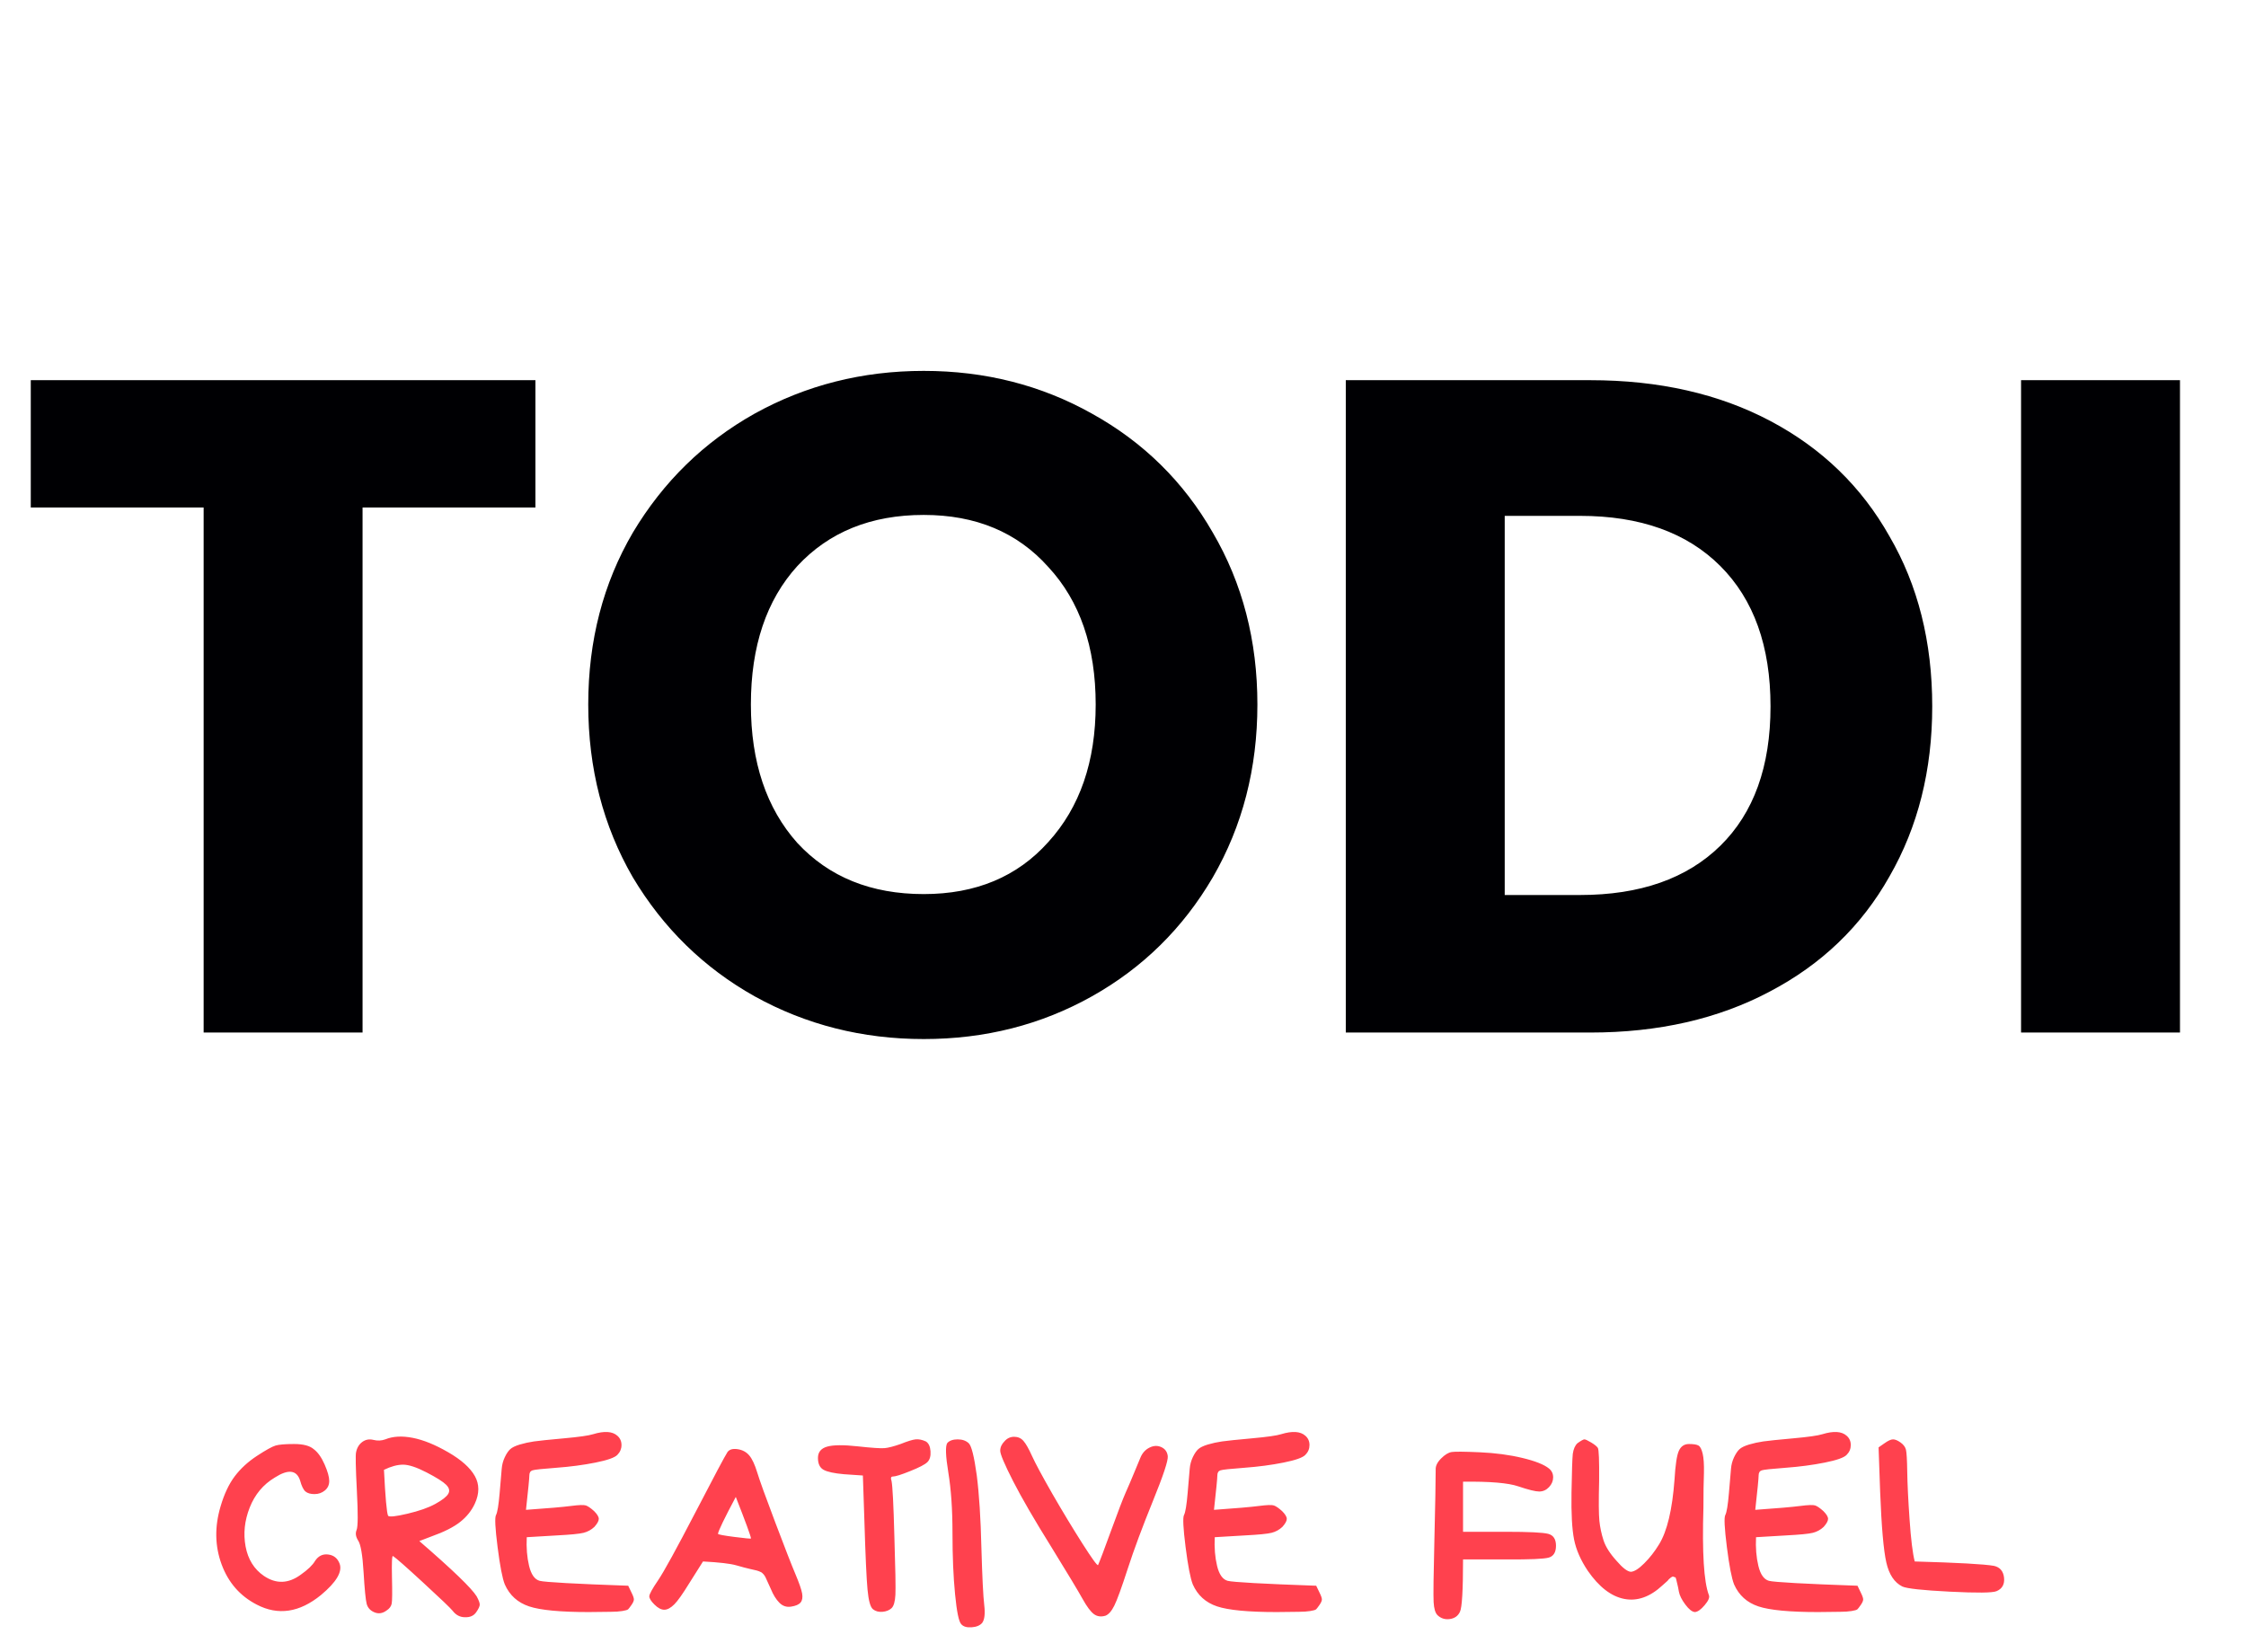 <svg width="87" height="64" viewBox="0 0 87 64" fill="none" xmlns="http://www.w3.org/2000/svg">
<path d="M20.74 14.728V19.66H14.044V40H7.888V19.66H1.192V14.728H20.74ZM35.782 40.252C33.406 40.252 31.222 39.7 29.23 38.596C27.262 37.492 25.69 35.956 24.514 33.988C23.362 31.996 22.786 29.764 22.786 27.292C22.786 24.82 23.362 22.6 24.514 20.632C25.69 18.664 27.262 17.128 29.23 16.024C31.222 14.92 33.406 14.368 35.782 14.368C38.158 14.368 40.33 14.92 42.298 16.024C44.29 17.128 45.85 18.664 46.978 20.632C48.13 22.6 48.706 24.82 48.706 27.292C48.706 29.764 48.13 31.996 46.978 33.988C45.826 35.956 44.266 37.492 42.298 38.596C40.33 39.7 38.158 40.252 35.782 40.252ZM35.782 34.636C37.798 34.636 39.406 33.964 40.606 32.62C41.83 31.276 42.442 29.5 42.442 27.292C42.442 25.06 41.83 23.284 40.606 21.964C39.406 20.62 37.798 19.948 35.782 19.948C33.742 19.948 32.11 20.608 30.886 21.928C29.686 23.248 29.086 25.036 29.086 27.292C29.086 29.524 29.686 31.312 30.886 32.656C32.11 33.976 33.742 34.636 35.782 34.636ZM61.598 14.728C64.262 14.728 66.59 15.256 68.582 16.312C70.574 17.368 72.11 18.856 73.19 20.776C74.294 22.672 74.846 24.868 74.846 27.364C74.846 29.836 74.294 32.032 73.19 33.952C72.11 35.872 70.562 37.36 68.546 38.416C66.554 39.472 64.238 40 61.598 40H52.13V14.728H61.598ZM61.202 34.672C63.53 34.672 65.342 34.036 66.638 32.764C67.934 31.492 68.582 29.692 68.582 27.364C68.582 25.036 67.934 23.224 66.638 21.928C65.342 20.632 63.53 19.984 61.202 19.984H58.286V34.672H61.202ZM84.443 14.728V40H78.287V14.728H84.443Z" fill="#000003"/>
<path d="M12.573 56.73C12.693 57.003 12.753 57.217 12.753 57.37C12.753 57.523 12.697 57.647 12.583 57.74C12.47 57.833 12.337 57.88 12.183 57.88C12.03 57.88 11.913 57.847 11.833 57.78C11.753 57.713 11.683 57.57 11.623 57.35C11.49 56.943 11.163 56.907 10.643 57.24C10.197 57.507 9.873 57.893 9.673 58.4C9.473 58.907 9.42 59.41 9.513 59.91C9.607 60.41 9.843 60.79 10.223 61.05C10.697 61.37 11.173 61.353 11.653 61C11.927 60.807 12.11 60.63 12.203 60.47C12.33 60.277 12.5 60.193 12.713 60.22C12.927 60.247 13.073 60.363 13.153 60.57C13.273 60.883 13.033 61.29 12.433 61.79C11.6 62.47 10.77 62.593 9.943 62.16C9.297 61.827 8.843 61.307 8.583 60.6C8.323 59.893 8.31 59.147 8.543 58.36C8.683 57.88 8.867 57.49 9.093 57.19C9.32 56.89 9.607 56.627 9.953 56.4C10.3 56.173 10.54 56.04 10.673 56C10.807 55.96 11.047 55.94 11.393 55.94C11.747 55.94 12 56.007 12.153 56.14C12.313 56.26 12.453 56.457 12.573 56.73ZM16.523 57.04C16.137 56.84 15.833 56.74 15.613 56.74C15.393 56.74 15.147 56.807 14.873 56.94C14.927 58.013 14.98 58.607 15.033 58.72C15.08 58.773 15.33 58.747 15.783 58.64C16.237 58.533 16.597 58.407 16.863 58.26C17.13 58.113 17.297 57.983 17.363 57.87C17.43 57.757 17.403 57.64 17.283 57.52C17.163 57.4 16.91 57.24 16.523 57.04ZM18.013 62.65C17.82 62.65 17.66 62.567 17.533 62.4C17.447 62.293 17.067 61.93 16.393 61.31C15.72 60.69 15.33 60.347 15.223 60.28C15.183 60.253 15.17 60.527 15.183 61.1C15.197 61.673 15.193 62.013 15.173 62.12C15.153 62.227 15.087 62.317 14.973 62.39C14.82 62.503 14.663 62.527 14.503 62.46C14.343 62.393 14.243 62.283 14.203 62.13C14.163 61.977 14.123 61.567 14.083 60.9C14.043 60.233 13.973 59.827 13.873 59.68C13.78 59.533 13.76 59.397 13.813 59.27C13.867 59.143 13.87 58.633 13.823 57.74C13.777 56.847 13.767 56.353 13.793 56.26C13.827 56.087 13.907 55.953 14.033 55.86C14.16 55.767 14.303 55.74 14.463 55.78C14.623 55.82 14.777 55.813 14.923 55.76C15.217 55.64 15.57 55.62 15.983 55.7C16.397 55.78 16.857 55.967 17.363 56.26C17.87 56.553 18.213 56.86 18.393 57.18C18.573 57.5 18.573 57.857 18.393 58.25C18.267 58.523 18.077 58.76 17.823 58.96C17.57 59.16 17.2 59.347 16.713 59.52L16.243 59.7C17.53 60.813 18.27 61.527 18.463 61.84C18.543 61.987 18.583 62.093 18.583 62.16C18.583 62.227 18.537 62.327 18.443 62.46C18.35 62.593 18.207 62.657 18.013 62.65ZM20.624 56.96C20.544 56.987 20.504 57.053 20.504 57.16C20.504 57.267 20.46 57.71 20.374 58.49C21.227 58.43 21.807 58.38 22.114 58.34C22.421 58.3 22.614 58.293 22.694 58.32C22.774 58.347 22.881 58.42 23.014 58.54C23.134 58.66 23.194 58.76 23.194 58.84C23.194 58.92 23.137 59.023 23.024 59.15C22.904 59.263 22.764 59.34 22.604 59.38C22.444 59.42 22.104 59.453 21.584 59.48L20.404 59.55C20.384 59.957 20.414 60.327 20.494 60.66C20.574 60.993 20.71 61.187 20.904 61.24C21.117 61.293 22.261 61.357 24.334 61.43L24.464 61.7C24.524 61.82 24.554 61.907 24.554 61.96C24.554 62.013 24.524 62.083 24.464 62.17C24.404 62.257 24.36 62.313 24.334 62.34C24.307 62.367 24.23 62.39 24.104 62.41C23.977 62.43 23.831 62.44 23.664 62.44C23.497 62.44 23.21 62.443 22.804 62.45C21.704 62.45 20.934 62.377 20.494 62.23C20.054 62.083 19.741 61.8 19.554 61.38C19.46 61.147 19.367 60.663 19.274 59.93C19.18 59.197 19.16 58.783 19.214 58.69C19.267 58.59 19.314 58.307 19.354 57.84C19.394 57.373 19.421 57.06 19.434 56.9C19.447 56.74 19.487 56.59 19.554 56.45C19.62 56.31 19.691 56.207 19.764 56.14C19.837 56.073 19.96 56.013 20.134 55.96C20.314 55.907 20.497 55.867 20.684 55.84C20.87 55.813 21.257 55.773 21.844 55.72C22.43 55.667 22.807 55.613 22.974 55.56C23.407 55.427 23.721 55.447 23.914 55.62C24.02 55.713 24.074 55.833 24.074 55.98C24.074 56.127 24.02 56.253 23.914 56.36C23.814 56.467 23.53 56.567 23.064 56.66C22.597 56.753 22.094 56.82 21.554 56.86C21.014 56.9 20.704 56.933 20.624 56.96ZM29.091 59.6C29.077 59.493 28.881 58.957 28.501 57.99C28.054 58.83 27.824 59.307 27.811 59.42C27.824 59.447 28.037 59.487 28.451 59.54C28.864 59.593 29.077 59.613 29.091 59.6ZM25.351 62.16C25.217 62.027 25.151 61.92 25.151 61.84C25.151 61.76 25.264 61.553 25.491 61.22C25.717 60.887 26.197 60.013 26.931 58.6C27.664 57.187 28.081 56.403 28.181 56.25C28.254 56.15 28.384 56.113 28.571 56.14C28.757 56.167 28.907 56.247 29.021 56.38C29.134 56.513 29.237 56.733 29.331 57.04C29.424 57.347 29.657 57.993 30.031 58.98C30.404 59.967 30.664 60.633 30.811 60.98C30.957 61.327 31.044 61.577 31.071 61.73C31.097 61.883 31.077 62 31.011 62.08C30.944 62.16 30.821 62.213 30.641 62.24C30.467 62.267 30.317 62.217 30.191 62.09C30.064 61.963 29.954 61.787 29.861 61.56C29.761 61.333 29.691 61.18 29.651 61.1C29.611 61.02 29.557 60.957 29.491 60.91C29.424 60.877 29.364 60.853 29.311 60.84C29.257 60.827 29.171 60.807 29.051 60.78C28.931 60.753 28.754 60.707 28.521 60.64C28.287 60.573 27.857 60.523 27.231 60.49L26.701 61.33C26.447 61.743 26.254 62.017 26.121 62.15C25.981 62.29 25.851 62.36 25.731 62.36C25.611 62.36 25.484 62.293 25.351 62.16ZM34.584 57.2C34.511 57.2 34.494 57.257 34.534 57.37C34.574 57.563 34.611 58.28 34.644 59.52C34.684 60.76 34.697 61.513 34.684 61.78C34.67 62.047 34.62 62.22 34.534 62.3C34.447 62.38 34.331 62.427 34.184 62.44C34.037 62.453 33.914 62.42 33.814 62.34C33.714 62.26 33.644 62.007 33.604 61.58C33.564 61.153 33.524 60.277 33.484 58.95L33.424 57.16L32.694 57.11C32.314 57.077 32.05 57.02 31.904 56.94C31.757 56.86 31.684 56.707 31.684 56.48C31.684 56.253 31.804 56.107 32.044 56.04C32.284 55.973 32.677 55.97 33.224 56.03C33.77 56.09 34.117 56.113 34.264 56.1C34.41 56.087 34.617 56.033 34.884 55.94C35.151 55.833 35.344 55.773 35.464 55.76C35.584 55.747 35.717 55.773 35.864 55.84C35.971 55.907 36.031 56.033 36.044 56.22C36.057 56.407 36.017 56.547 35.924 56.64C35.831 56.733 35.607 56.85 35.254 56.99C34.907 57.13 34.684 57.2 34.584 57.2ZM36.695 55.9C36.781 55.807 36.915 55.76 37.095 55.76C37.275 55.76 37.418 55.81 37.525 55.91C37.631 56.01 37.735 56.423 37.835 57.15C37.928 57.877 37.988 58.813 38.015 59.96C38.048 61.107 38.085 61.847 38.125 62.18C38.165 62.513 38.138 62.743 38.045 62.87C37.958 62.97 37.821 63.027 37.635 63.04C37.448 63.053 37.315 63.013 37.235 62.92C37.141 62.827 37.061 62.44 36.995 61.76C36.928 61.08 36.895 60.287 36.895 59.38C36.895 58.473 36.841 57.697 36.735 57.05C36.628 56.397 36.615 56.013 36.695 55.9ZM39.244 57.38C38.911 56.727 38.744 56.333 38.744 56.2C38.744 56.067 38.801 55.943 38.914 55.83C39.014 55.717 39.138 55.66 39.284 55.66C39.431 55.66 39.551 55.713 39.644 55.82C39.738 55.927 39.848 56.12 39.974 56.4C40.101 56.68 40.364 57.17 40.764 57.87C41.164 58.563 41.551 59.203 41.924 59.79C42.298 60.377 42.501 60.657 42.534 60.63C42.608 60.463 42.778 60.013 43.044 59.28C43.311 58.547 43.498 58.06 43.604 57.82C43.711 57.58 43.828 57.307 43.954 57C44.081 56.693 44.154 56.517 44.174 56.47C44.248 56.29 44.364 56.16 44.524 56.08C44.684 56 44.838 55.993 44.984 56.06C45.131 56.127 45.214 56.243 45.234 56.41C45.254 56.577 45.061 57.16 44.654 58.16C44.248 59.16 43.924 60.03 43.684 60.77C43.444 61.51 43.271 61.987 43.164 62.2C43.058 62.413 42.944 62.543 42.824 62.59C42.651 62.643 42.501 62.623 42.374 62.53C42.248 62.437 42.101 62.24 41.934 61.94C41.768 61.64 41.364 60.97 40.724 59.93C40.071 58.883 39.578 58.033 39.244 57.38ZM47.274 56.96C47.194 56.987 47.154 57.053 47.154 57.16C47.154 57.267 47.111 57.71 47.024 58.49C47.877 58.43 48.458 58.38 48.764 58.34C49.071 58.3 49.264 58.293 49.344 58.32C49.424 58.347 49.531 58.42 49.664 58.54C49.784 58.66 49.844 58.76 49.844 58.84C49.844 58.92 49.788 59.023 49.674 59.15C49.554 59.263 49.414 59.34 49.254 59.38C49.094 59.42 48.754 59.453 48.234 59.48L47.054 59.55C47.034 59.957 47.064 60.327 47.144 60.66C47.224 60.993 47.361 61.187 47.554 61.24C47.767 61.293 48.911 61.357 50.984 61.43L51.114 61.7C51.174 61.82 51.204 61.907 51.204 61.96C51.204 62.013 51.174 62.083 51.114 62.17C51.054 62.257 51.011 62.313 50.984 62.34C50.958 62.367 50.881 62.39 50.754 62.41C50.627 62.43 50.481 62.44 50.314 62.44C50.148 62.44 49.861 62.443 49.454 62.45C48.354 62.45 47.584 62.377 47.144 62.23C46.704 62.083 46.391 61.8 46.204 61.38C46.111 61.147 46.017 60.663 45.924 59.93C45.831 59.197 45.811 58.783 45.864 58.69C45.917 58.59 45.964 58.307 46.004 57.84C46.044 57.373 46.071 57.06 46.084 56.9C46.097 56.74 46.138 56.59 46.204 56.45C46.271 56.31 46.341 56.207 46.414 56.14C46.487 56.073 46.611 56.013 46.784 55.96C46.964 55.907 47.148 55.867 47.334 55.84C47.521 55.813 47.907 55.773 48.494 55.72C49.081 55.667 49.458 55.613 49.624 55.56C50.057 55.427 50.371 55.447 50.564 55.62C50.671 55.713 50.724 55.833 50.724 55.98C50.724 56.127 50.671 56.253 50.564 56.36C50.464 56.467 50.181 56.567 49.714 56.66C49.248 56.753 48.744 56.82 48.204 56.86C47.664 56.9 47.354 56.933 47.274 56.96ZM56.672 59.34H58.312C59.218 59.34 59.772 59.367 59.972 59.42C60.172 59.473 60.272 59.627 60.272 59.88C60.272 60.133 60.178 60.287 59.992 60.34C59.805 60.393 59.258 60.417 58.352 60.41H56.672C56.672 61.603 56.632 62.28 56.552 62.44C56.478 62.6 56.348 62.693 56.162 62.72C55.975 62.747 55.815 62.697 55.682 62.57C55.595 62.483 55.545 62.313 55.532 62.06C55.518 61.807 55.528 61.003 55.562 59.65C55.595 58.297 55.612 57.39 55.612 56.93C55.605 56.79 55.675 56.647 55.822 56.5C55.968 56.353 56.105 56.27 56.232 56.25C56.358 56.23 56.722 56.233 57.322 56.26C57.922 56.287 58.472 56.36 58.972 56.48C59.472 56.6 59.815 56.737 60.002 56.89C60.108 56.977 60.162 57.09 60.162 57.23C60.162 57.37 60.108 57.497 60.002 57.61C59.895 57.723 59.768 57.78 59.622 57.78C59.475 57.78 59.205 57.713 58.812 57.58C58.425 57.447 57.712 57.387 56.672 57.4V59.34ZM65.033 56.2C65.113 56.027 65.243 55.94 65.423 55.94C65.603 55.94 65.727 55.96 65.793 56C65.86 56.04 65.913 56.143 65.953 56.31C65.993 56.477 66.01 56.727 66.003 57.06C65.99 57.393 65.983 57.843 65.983 58.41C65.93 60.15 66 61.277 66.193 61.79C66.233 61.877 66.18 62.007 66.033 62.18C65.887 62.353 65.76 62.443 65.653 62.45C65.547 62.443 65.423 62.347 65.283 62.16C65.143 61.973 65.06 61.807 65.033 61.66C65.007 61.513 64.987 61.417 64.973 61.37C64.96 61.323 64.947 61.267 64.933 61.2C64.92 61.133 64.903 61.1 64.883 61.1C64.863 61.1 64.843 61.093 64.823 61.08C64.803 61.067 64.767 61.08 64.713 61.12C64.66 61.16 64.62 61.2 64.593 61.24C64.553 61.273 64.49 61.33 64.403 61.41C63.917 61.863 63.42 62.04 62.913 61.94C62.407 61.84 61.937 61.477 61.503 60.85C61.23 60.443 61.053 60.04 60.973 59.64C60.893 59.24 60.86 58.633 60.873 57.82C60.887 57.007 60.903 56.507 60.923 56.32C60.95 56.133 61.01 55.997 61.103 55.91C61.243 55.81 61.333 55.76 61.373 55.76C61.413 55.76 61.5 55.8 61.633 55.88C61.767 55.96 61.853 56.03 61.893 56.09C61.933 56.15 61.95 56.573 61.943 57.36C61.923 58.147 61.927 58.667 61.953 58.92C61.98 59.173 62.033 59.423 62.113 59.67C62.193 59.917 62.36 60.18 62.613 60.46C62.853 60.74 63.04 60.883 63.173 60.89C63.307 60.883 63.48 60.773 63.693 60.56C63.907 60.347 64.097 60.103 64.263 59.83C64.577 59.323 64.777 58.487 64.863 57.32C64.897 56.747 64.953 56.373 65.033 56.2ZM68.241 56.96C68.161 56.987 68.121 57.053 68.121 57.16C68.121 57.267 68.078 57.71 67.991 58.49C68.844 58.43 69.424 58.38 69.731 58.34C70.038 58.3 70.231 58.293 70.311 58.32C70.391 58.347 70.498 58.42 70.631 58.54C70.751 58.66 70.811 58.76 70.811 58.84C70.811 58.92 70.754 59.023 70.641 59.15C70.521 59.263 70.381 59.34 70.221 59.38C70.061 59.42 69.721 59.453 69.201 59.48L68.021 59.55C68.001 59.957 68.031 60.327 68.111 60.66C68.191 60.993 68.328 61.187 68.521 61.24C68.734 61.293 69.878 61.357 71.951 61.43L72.081 61.7C72.141 61.82 72.171 61.907 72.171 61.96C72.171 62.013 72.141 62.083 72.081 62.17C72.021 62.257 71.978 62.313 71.951 62.34C71.924 62.367 71.848 62.39 71.721 62.41C71.594 62.43 71.448 62.44 71.281 62.44C71.114 62.44 70.828 62.443 70.421 62.45C69.321 62.45 68.551 62.377 68.111 62.23C67.671 62.083 67.358 61.8 67.171 61.38C67.078 61.147 66.984 60.663 66.891 59.93C66.798 59.197 66.778 58.783 66.831 58.69C66.884 58.59 66.931 58.307 66.971 57.84C67.011 57.373 67.038 57.06 67.051 56.9C67.064 56.74 67.104 56.59 67.171 56.45C67.238 56.31 67.308 56.207 67.381 56.14C67.454 56.073 67.578 56.013 67.751 55.96C67.931 55.907 68.114 55.867 68.301 55.84C68.488 55.813 68.874 55.773 69.461 55.72C70.048 55.667 70.424 55.613 70.591 55.56C71.024 55.427 71.338 55.447 71.531 55.62C71.638 55.713 71.691 55.833 71.691 55.98C71.691 56.127 71.638 56.253 71.531 56.36C71.431 56.467 71.148 56.567 70.681 56.66C70.214 56.753 69.711 56.82 69.171 56.86C68.631 56.9 68.321 56.933 68.241 56.96ZM72.998 55.91C73.138 55.81 73.248 55.76 73.328 55.76C73.408 55.76 73.504 55.8 73.618 55.88C73.731 55.96 73.801 56.053 73.828 56.16C73.854 56.267 73.871 56.55 73.878 57.01C73.884 57.47 73.914 58.087 73.968 58.86C74.021 59.633 74.088 60.177 74.168 60.49C75.834 60.537 76.858 60.593 77.238 60.66C77.471 60.713 77.601 60.867 77.628 61.12C77.654 61.373 77.558 61.547 77.338 61.64C77.184 61.707 76.581 61.713 75.528 61.66C74.474 61.607 73.861 61.54 73.688 61.46C73.381 61.307 73.174 60.997 73.068 60.53C72.961 60.063 72.881 59.147 72.828 57.78L72.768 56.07L72.998 55.91Z" fill="#FF414E"/>
</svg>
